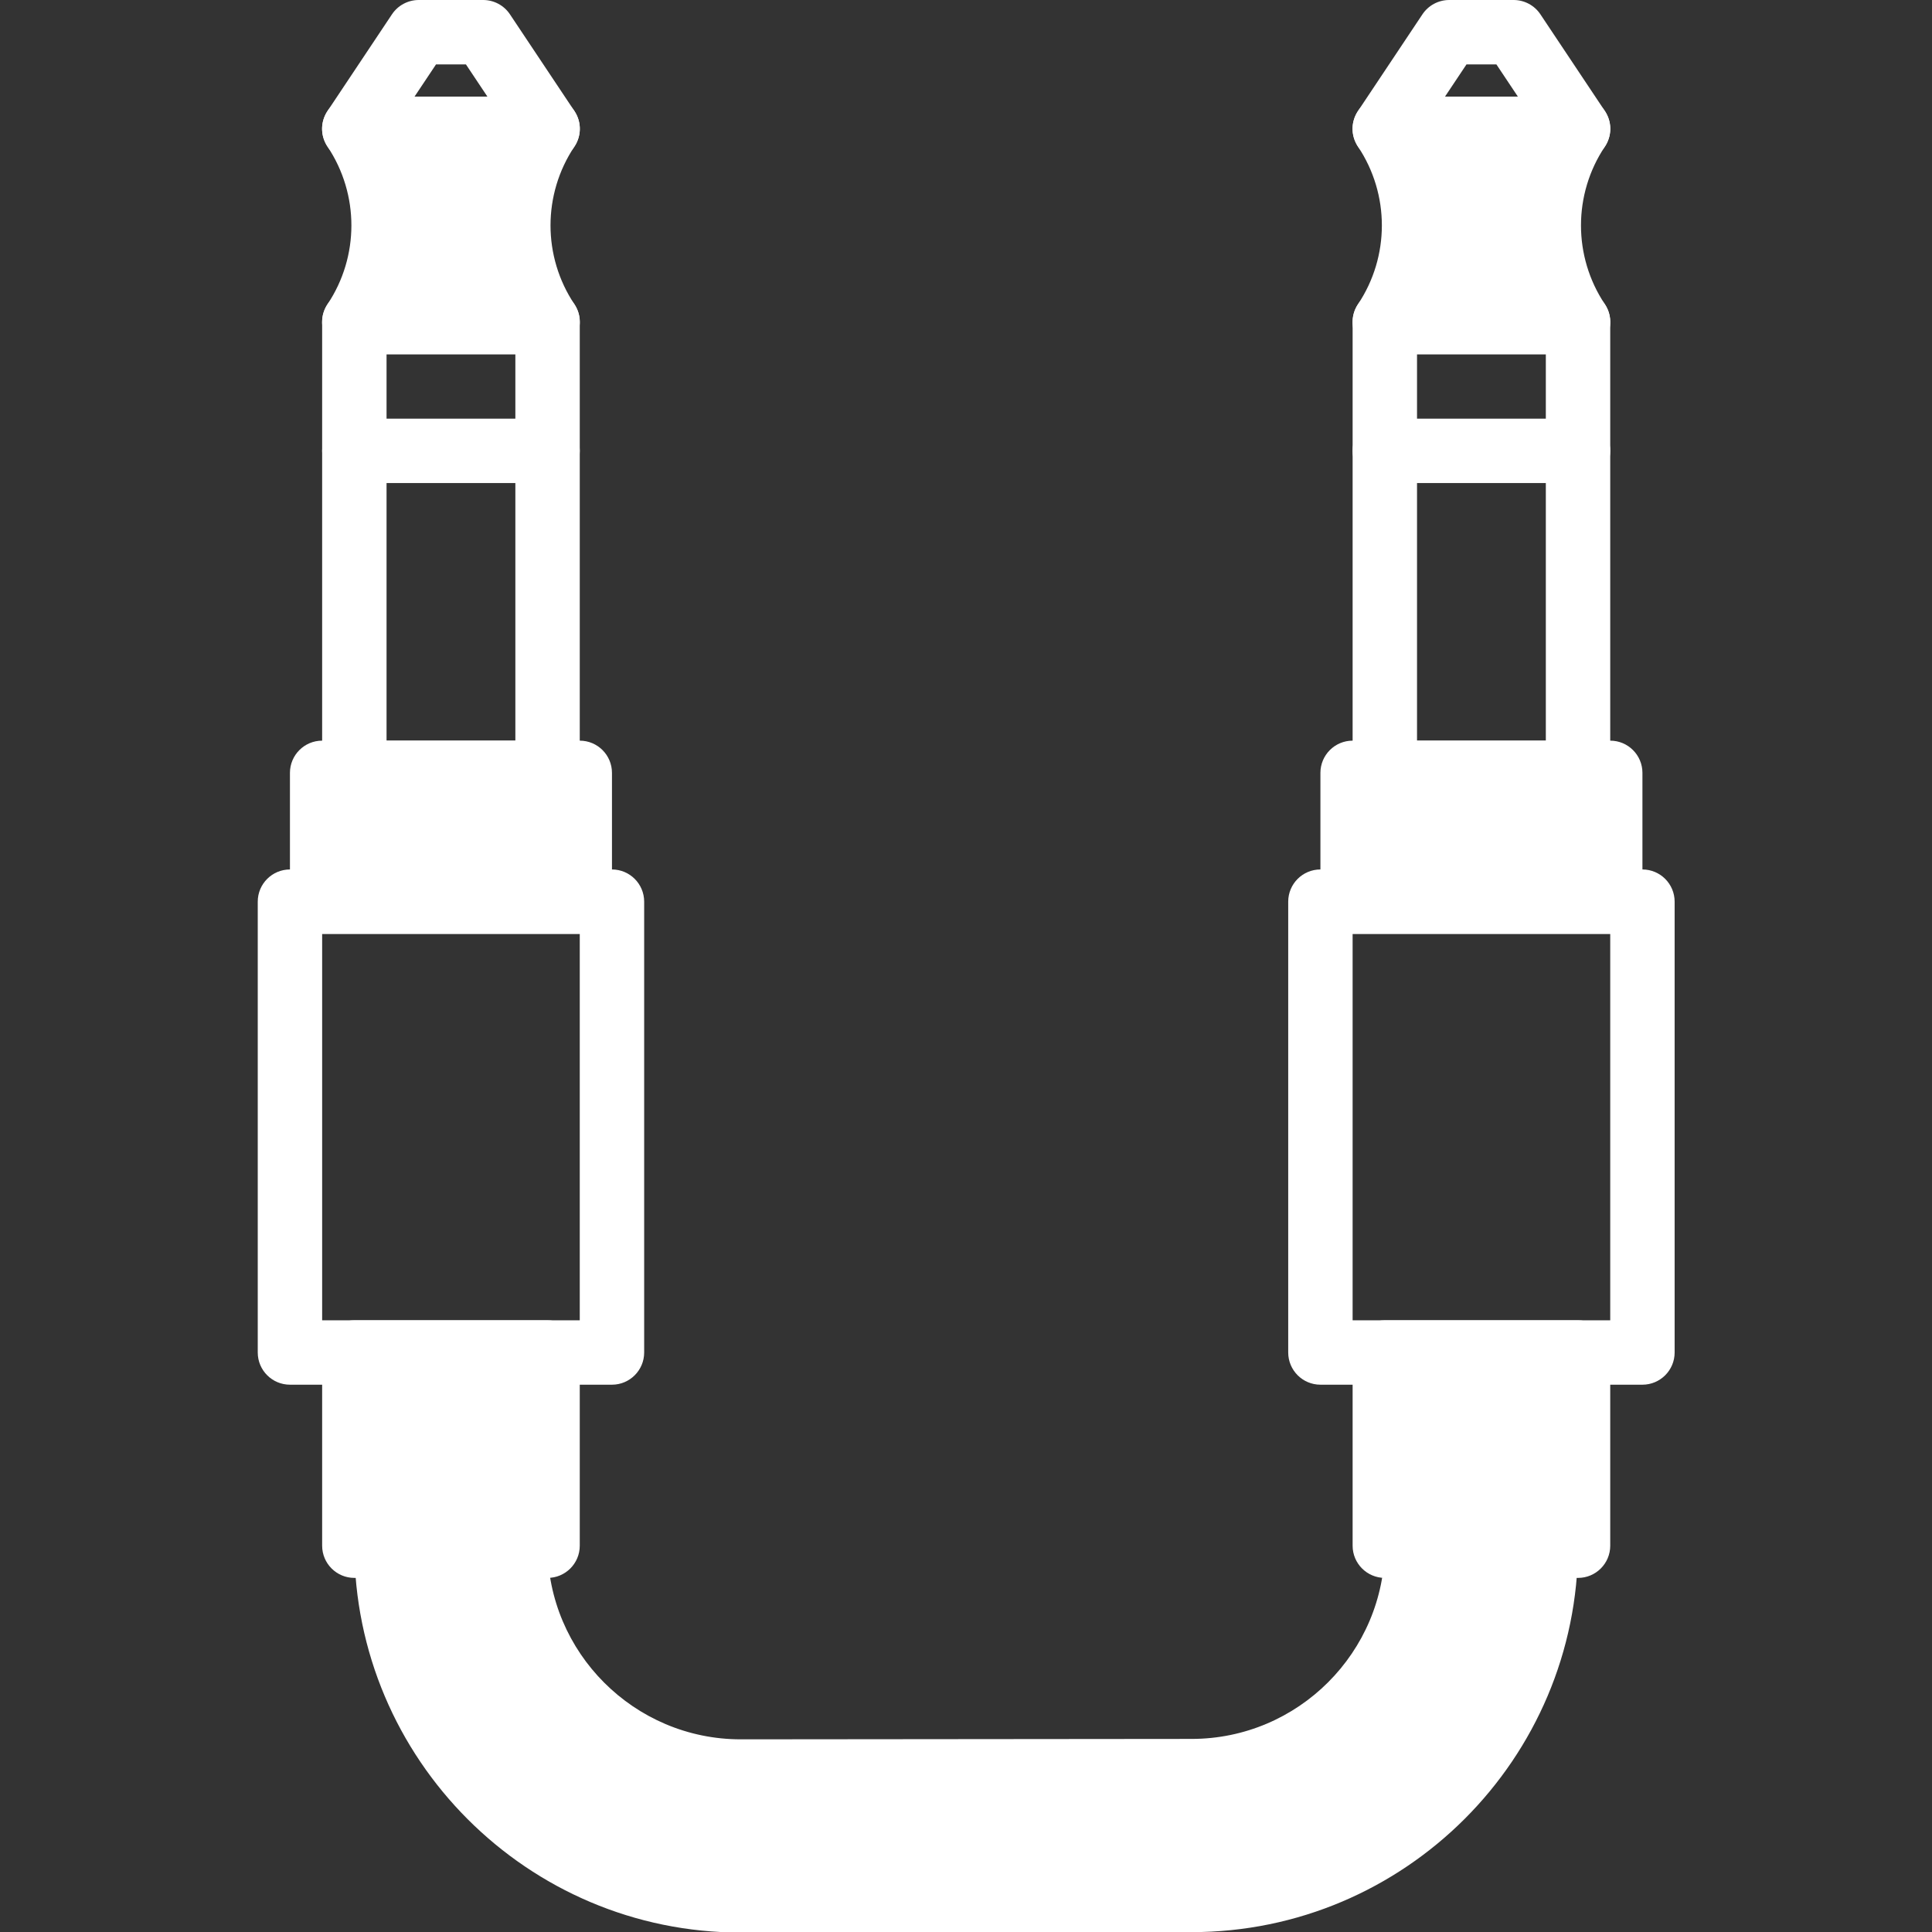 <?xml version="1.0" encoding="UTF-8" standalone="no"?>
<!-- Created with Inkscape (http://www.inkscape.org/) -->

<svg
   xmlns:dc="http://purl.org/dc/elements/1.1/"
   xmlns:cc="http://creativecommons.org/ns#"
   xmlns:rdf="http://www.w3.org/1999/02/22-rdf-syntax-ns#"
   xmlns:svg="http://www.w3.org/2000/svg"
   xmlns="http://www.w3.org/2000/svg"
   xmlns:sodipodi="http://sodipodi.sourceforge.net/DTD/sodipodi-0.dtd"
   xmlns:inkscape="http://www.inkscape.org/namespaces/inkscape"
   width="400"
   height="400"
   viewBox="0 0 105.833 105.833"
   version="1.1"
   id="svg4535"
   inkscape:version="0.92.1 r15371"
   sodipodi:docname="Icon.svg"
   inkscape:export-xdpi="96"
   inkscape:export-ydpi="96">
  <rect x="0" y="0" width="105.833" height="105.833" fill="#333333" stroke="none"/>
  <defs
     id="defs4529" />
  <sodipodi:namedview
     id="base"
     pagecolor="#ffffff"
     bordercolor="#666666"
     borderopacity="1.0"
     inkscape:pageopacity="0.0"
     inkscape:pageshadow="2"
     inkscape:zoom="1.4"
     inkscape:cx="181.08504"
     inkscape:cy="263.16298"
     inkscape:document-units="mm"
     inkscape:current-layer="layer1"
     showgrid="true"
     units="px"
     inkscape:window-width="1920"
     inkscape:window-height="1017"
     inkscape:window-x="-8"
     inkscape:window-y="117"
     inkscape:window-maximized="1"
     inkscape:pagecheckerboard="true">
    <inkscape:grid
       type="xygrid"
       id="grid5080"
       spacingx="6.615"
       spacingy="6.615" />
  </sodipodi:namedview>
  <g
     inkscape:label="Layer 1"
     inkscape:groupmode="layer"
     id="layer1"
     transform="translate(0,-191.167)">
    <g
       transform="matrix(1.764,0,0,1.764,14.119,191.16)"
       style="fill:#ffffff;fill-rule:evenodd;stroke:none;stroke-width:1"
       id="g40">
      <g
         style="fill:#ffffff;stroke:none"
         transform="translate(-486,-2151)"
         id="g38">
        <g
           transform="translate(486,2151)"
           id="g36"
           style="fill:#ffffff;stroke:none">
          <path
             inkscape:connector-curvature="0"
             d="m 35,49.004 h 6 c 0.552,0 1,-0.448 1,-1 v -6 c 0,-0.552 -0.448,-1 -1,-1 h -6 c -0.552,0 -1,0.448 -1,1 v 6 c 0,0.552 0.448,1 1,1 z"
             id="path6"
             style="fill:#ffffff;stroke:none"
             sodipodi:nodetypes="sssssssss" />
          <path
             inkscape:connector-curvature="0"
             d="m 33,43.004 h 10 c 0.552,0 1,-0.448 1,-1 v -14 c 0,-0.552 -0.448,-1 -1,-1 H 33 c -0.552,0 -1,0.448 -1,1 v 14 c 0,0.552 0.448,1 1,1 z m 1,-14 h 8 v 12 h -8 z"
             id="path8"
             style="fill:#ffffff;stroke:none" />
          <path
             inkscape:connector-curvature="0"
             d="m 34,29.004 h 8 c 0.552,0 1,-0.448 1,-1 v -4 c 0,-0.552 -0.448,-1 -1,-1 h -8 c -0.552,0 -1,0.448 -1,1 v 4 c 0,0.552 0.448,1 1,1 z"
             id="path10"
             style="fill:#ffffff;stroke:none"
             sodipodi:nodetypes="sssssssss" />
          <path
             inkscape:connector-curvature="0"
             d="m 35,25.004 h 6 c 0.552,0 1,-0.448 1,-1 v -14 c 0,-0.552 -0.448,-1 -1,-1 h -6 c -0.552,0 -1,0.448 -1,1 v 14 c 0,0.552 0.448,1 1,1 z m 1,-14 h 4 v 12 h -4 z"
             id="path12"
             style="fill:#ffffff;stroke:none" />
          <path
             inkscape:connector-curvature="0"
             d="m 35,15.004 h 6 c 0.552,0 1,-0.448 1,-1 0,-0.552 -0.448,-1 -1,-1 h -6 c -0.552,0 -1,0.448 -1,1 0,0.552 0.448,1 1,1 z"
             id="path14"
             style="fill:#ffffff;stroke:none" />
          <path
             inkscape:connector-curvature="0"
             d="m 41,3.004 h -6 c -0.799,0 -1.275,0.89 -0.832,1.555 0.987,1.48 0.987,3.41 0,4.89 C 33.725,10.114 34.201,11.004 35,11.004 h 6 c 0.799,0 1.275,-0.89 0.832,-1.555 -0.987,-1.48 -0.987,-3.41 0,-4.89 C 42.275,3.894 41.799,3.004 41,3.004 Z"
             id="path16"
             style="fill:#ffffff;stroke:none"
             sodipodi:nodetypes="sssssssss" />
          <path
             inkscape:connector-curvature="0"
             d="m 38.465,2.004 0.667,1 h -2.263 l 0.667,-1 z M 37,0.004 c -0.334,0 -0.647,0.167 -0.832,0.445 l -2,3 C 33.725,4.114 34.201,5.004 35,5.004 h 6 c 0.799,0 1.275,-0.89 0.832,-1.555 l -2,-3 C 39.647,0.171 39.334,0.004 39,0.004 Z"
             id="path18"
             style="fill:#ffffff;stroke:none" />
          <path
             inkscape:connector-curvature="0"
             d="m 3,49.004 h 6 c 0.552,0 1,-0.448 1,-1 v -6 c 0,-0.552 -0.448,-1 -1,-1 H 3 c -0.552,0 -1,0.448 -1,1 v 6 c 0,0.552 0.448,1 1,1 z"
             id="path20"
             style="fill:#ffffff;stroke:none"
             sodipodi:nodetypes="sssssssss" />
          <path
             inkscape:connector-curvature="0"
             d="m 1,43.004 h 10 c 0.552,0 1,-0.448 1,-1 v -14 c 0,-0.552 -0.448,-1 -1,-1 H 1 c -0.552,0 -1,0.448 -1,1 v 14 c 0,0.552 0.448,1 1,1 z m 1,-14 h 8 v 12 H 2 Z"
             id="path22"
             style="fill:#ffffff;stroke:none" />
          <path
             inkscape:connector-curvature="0"
             d="m 2,29.004 h 8 c 0.552,0 1,-0.448 1,-1 v -4 c 0,-0.552 -0.448,-1 -1,-1 H 2 c -0.552,0 -1,0.448 -1,1 v 4 c 0,0.552 0.448,1 1,1 z"
             id="path24"
             style="fill:#ffffff;stroke:none"
             sodipodi:nodetypes="sssssssss" />
          <path
             inkscape:connector-curvature="0"
             d="m 3,25.004 h 6 c 0.552,0 1,-0.448 1,-1 v -14 c 0,-0.552 -0.448,-1 -1,-1 H 3 c -0.552,0 -1,0.448 -1,1 v 14 c 0,0.552 0.448,1 1,1 z m 1,-14 h 4 v 12 H 4 Z"
             id="path26"
             style="fill:#ffffff;stroke:none" />
          <path
             inkscape:connector-curvature="0"
             d="m 3,15.004 h 6 c 0.552,0 1,-0.448 1,-1 0,-0.552 -0.448,-1 -1,-1 H 3 c -0.552,0 -1,0.448 -1,1 0,0.552 0.448,1 1,1 z"
             id="path28"
             style="fill:#ffffff;stroke:none" />
          <path
             inkscape:connector-curvature="0"
             d="M 9,3.004 H 3 c -0.799,0 -1.275,0.89 -0.832,1.555 0.987,1.48 0.987,3.41 0,4.89 C 1.725,10.114 2.201,11.004 3,11.004 h 6 c 0.799,0 1.275,-0.89 0.832,-1.555 -0.987,-1.48 -0.987,-3.41 0,-4.89 C 10.275,3.894 9.799,3.004 9,3.004 Z"
             id="path30"
             style="fill:#ffffff;stroke:none"
             sodipodi:nodetypes="sssssssss" />
          <path
             inkscape:connector-curvature="0"
             d="m 6.465,2.004 0.667,1 H 4.869 l 0.667,-1 z M 5,0.004 c -0.334,0 -0.647,0.167 -0.832,0.445 l -2,3 C 1.725,4.114 2.201,5.004 3,5.004 h 6 c 0.799,0 1.275,-0.89 0.832,-1.555 l -2,-3 C 7.647,0.171 7.334,0.004 7,0.004 Z"
             id="path32"
             style="fill:#ffffff;stroke:none" />
          <path
             inkscape:connector-curvature="0"
             d="m 35,48.004 c 0,3.307 -2.693,6 -6,6 l -14.001,0.013 C 11.692,54.017 9,51.325 9,48.017 9,47.452 8.552,47.004 8,47.004 H 4 c -0.552,0 -1,0.448 -1,1 0,6.63 5.383,12.013 12,12.013 l 14.001,-0.013 C 35.617,60.004 41,54.621 41,48.004 c 0,-0.552 -0.448,-1 -1,-1 h -4 c -0.552,0 -1,0.448 -1,1 z"
             id="path34"
             style="fill:#ffffff;stroke:none"
             sodipodi:nodetypes="sccssssccssss" />
        </g>
      </g>
    </g>
  </g>
</svg>
